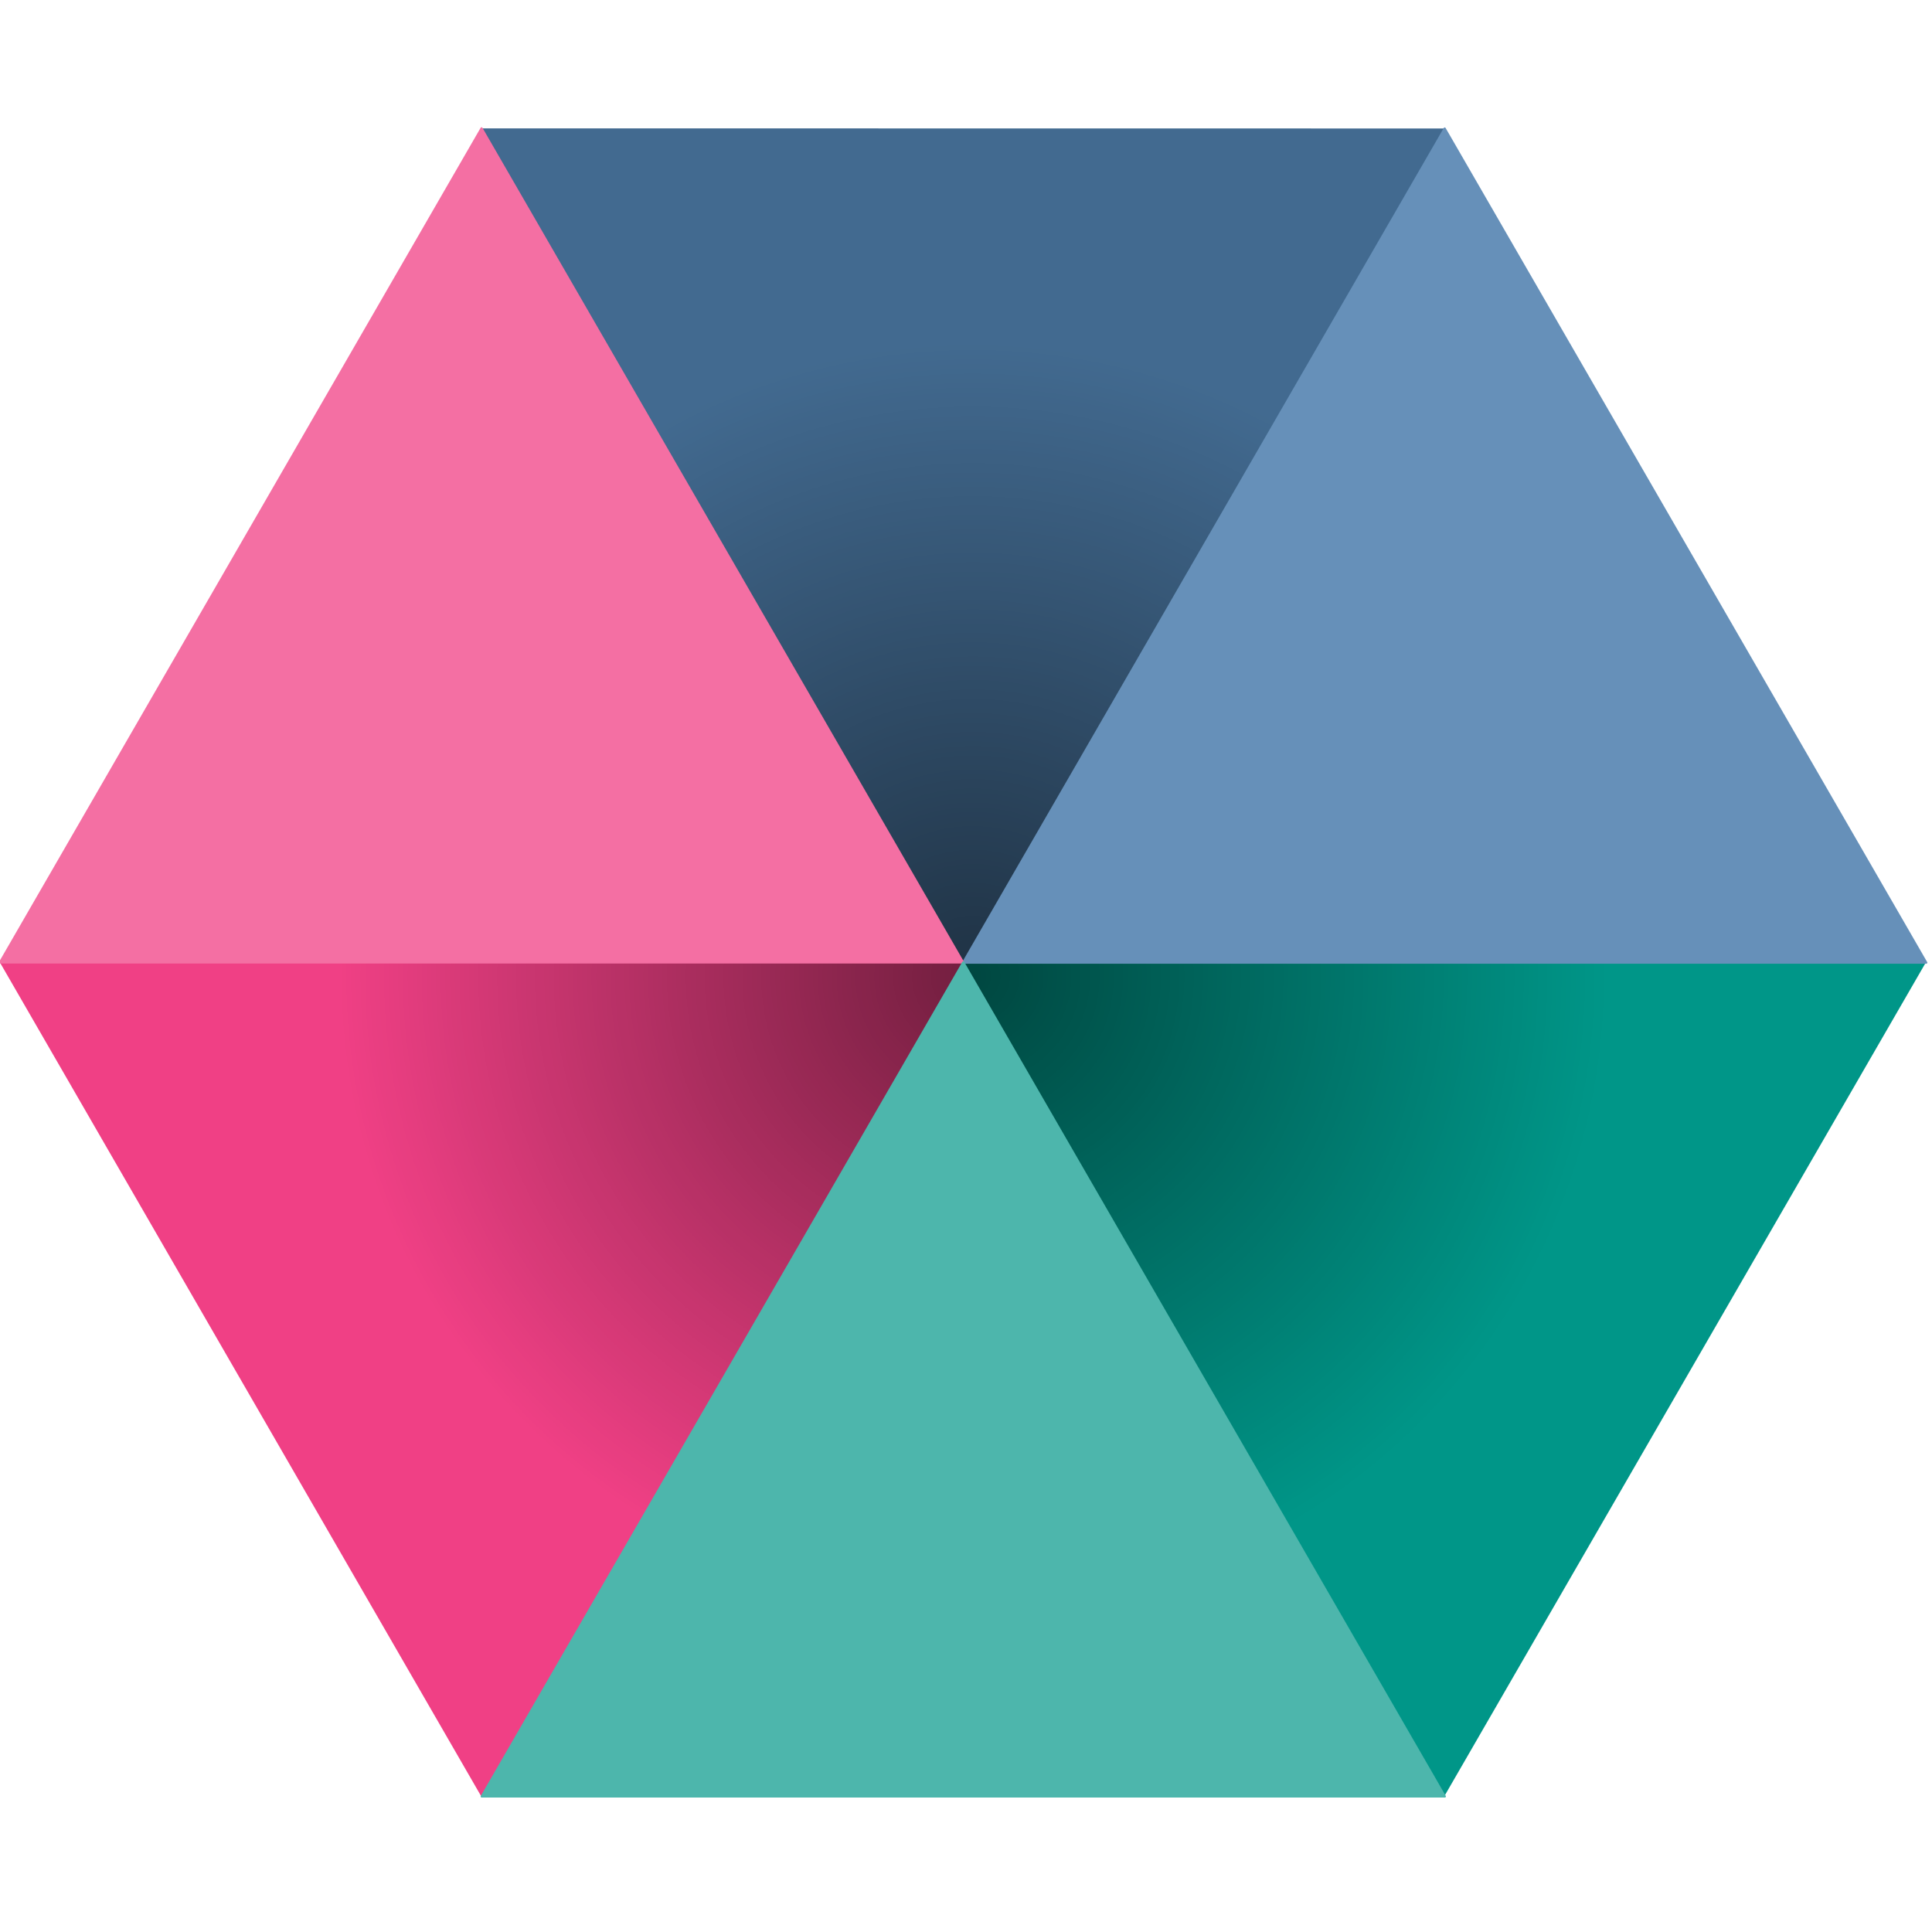 <?xml version="1.0" encoding="UTF-8" standalone="no"?>
<!-- Created with Inkscape (http://www.inkscape.org/) -->

<svg
   xmlns:dc="http://purl.org/dc/elements/1.1/"
   xmlns:cc="http://creativecommons.org/ns#"
   xmlns:rdf="http://www.w3.org/1999/02/22-rdf-syntax-ns#"
   xmlns:svg="http://www.w3.org/2000/svg"
   xmlns="http://www.w3.org/2000/svg"
   xmlns:xlink="http://www.w3.org/1999/xlink"
   xmlns:sodipodi="http://sodipodi.sourceforge.net/DTD/sodipodi-0.dtd"
   xmlns:inkscape="http://www.inkscape.org/namespaces/inkscape"
   width="100"
   height="100"
   viewBox="0 0 100 100"
   id="svg2"
   version="1.1"
   inkscape:version="0.91 r13725"
   sodipodi:docname="hexagon.svg"
   inkscape:export-filename="/home/straub/path4220.png"
   inkscape:export-xdpi="1382.4"
   inkscape:export-ydpi="1382.4">
  <defs
     id="defs4">
    <linearGradient
       inkscape:collect="always"
       id="linearGradient4222">
      <stop
         style="stop-color:#000000;stop-opacity:1"
         offset="0"
         id="stop4224" />
      <stop
         style="stop-color:#000000;stop-opacity:0"
         offset="1"
         id="stop4226" />
    </linearGradient>
    <radialGradient
       inkscape:collect="always"
       xlink:href="#linearGradient4222"
       id="radialGradient4228"
       cx="351.158"
       cy="404.871"
       fx="351.158"
       fy="404.871"
       r="145.738"
       gradientUnits="userSpaceOnUse" />
  </defs>
  <sodipodi:namedview
     id="base"
     pagecolor="#ffffff"
     bordercolor="#666666"
     borderopacity="1.0"
     inkscape:pageopacity="0.0"
     inkscape:pageshadow="2"
     inkscape:zoom="0.72047286"
     inkscape:cx="-755.61657"
     inkscape:cy="-541.28396"
     inkscape:document-units="px"
     inkscape:current-layer="layer1"
     showgrid="false"
     inkscape:snap-bbox="false"
     inkscape:object-paths="true"
     inkscape:object-nodes="true"
     inkscape:window-width="3840"
     inkscape:window-height="2043"
     inkscape:window-x="0"
     inkscape:window-y="0"
     inkscape:window-maximized="1"
     inkscape:snap-bbox-midpoints="true"
     fit-margin-top="0"
     fit-margin-left="0"
     fit-margin-right="0"
     fit-margin-bottom="0"
     units="px" />
  <g
     inkscape:label="Layer 1"
     inkscape:groupmode="layer"
     id="layer1"
     transform="translate(-127.116,-493.784)">
    <g
       id="g4230"
       transform="matrix(0.225,0,0,0.225,98.457,453.23)">
      <path
         inkscape:transform-center-y="343.25158"
         inkscape:transform-center-x="256.97375"
         transform="matrix(0.38,-0.658,0.658,0.38,124.89,295.065)"
         d="m 317.489,325.366 -291.526,0 L 171.726,72.897 Z"
         inkscape:randomized="0"
         inkscape:rounded="0"
         inkscape:flatsided="true"
         sodipodi:arg2="1.5707963"
         sodipodi:arg1="0.52359878"
         sodipodi:r2="336.62491"
         sodipodi:r1="168.31245"
         sodipodi:cy="241.20972"
         sodipodi:cx="171.72594"
         sodipodi:sides="3"
         id="path4136-57"
         style="opacity:1;fill:#426a90;fill-opacity:1;stroke:none;stroke-width:3.553;stroke-linecap:round;stroke-miterlimit:4;stroke-dasharray:none;stroke-dashoffset:0;stroke-opacity:1"
         sodipodi:type="star" />
      <path
         inkscape:transform-center-y="343.25158"
         inkscape:transform-center-x="256.97375"
         transform="matrix(0.38,-0.658,0.658,0.38,14.145,486.963)"
         d="m 317.489,325.366 -291.526,0 L 171.726,72.897 Z"
         inkscape:randomized="0"
         inkscape:rounded="0"
         inkscape:flatsided="true"
         sodipodi:arg2="1.5707963"
         sodipodi:arg1="0.52359878"
         sodipodi:r2="336.62491"
         sodipodi:r1="168.31245"
         sodipodi:cy="241.20972"
         sodipodi:cx="171.72594"
         sodipodi:sides="3"
         id="path4136-7"
         style="opacity:1;fill:#f04085;fill-opacity:1;stroke:none;stroke-width:3.553;stroke-linecap:round;stroke-miterlimit:4;stroke-dasharray:none;stroke-dashoffset:0;stroke-opacity:1"
         sodipodi:type="star" />
      <path
         inkscape:transform-center-y="343.25158"
         inkscape:transform-center-x="256.97374"
         transform="matrix(0.38,-0.658,0.658,0.38,235.636,486.963)"
         d="m 317.489,325.366 -291.526,0 L 171.726,72.897 Z"
         inkscape:randomized="0"
         inkscape:rounded="0"
         inkscape:flatsided="true"
         sodipodi:arg2="1.5707963"
         sodipodi:arg1="0.52359878"
         sodipodi:r2="336.62491"
         sodipodi:r1="168.31245"
         sodipodi:cy="241.20972"
         sodipodi:cx="171.72594"
         sodipodi:sides="3"
         id="path4136"
         style="opacity:1;fill:#009688;fill-opacity:1;stroke:none;stroke-width:3.553;stroke-linecap:round;stroke-miterlimit:4;stroke-dasharray:none;stroke-dashoffset:0;stroke-opacity:1"
         sodipodi:type="star" />
      <circle
         r="145.738"
         cy="404.871"
         cx="351.158"
         id="path4220"
         style="opacity:0.527;fill:url(#radialGradient4228);fill-opacity:1;stroke:none;stroke-width:2.7;stroke-linecap:round;stroke-miterlimit:4;stroke-dasharray:none;stroke-dashoffset:0;stroke-opacity:1" />
      <path
         inkscape:transform-center-y="-23.233509"
         inkscape:transform-center-x="377.79705"
         transform="matrix(0.76,0,0,0.76,329.201,154.409)"
         d="m 317.489,325.366 -291.526,0 L 171.726,72.897 Z"
         inkscape:randomized="0"
         inkscape:rounded="0"
         inkscape:flatsided="true"
         sodipodi:arg2="1.5707963"
         sodipodi:arg1="0.52359878"
         sodipodi:r2="336.62491"
         sodipodi:r1="168.31245"
         sodipodi:cy="241.20972"
         sodipodi:cx="171.72594"
         sodipodi:sides="3"
         id="path4136-2"
         style="opacity:1;fill:#6690b9;fill-opacity:1;stroke:#6690b9;stroke-width:0.658;stroke-linecap:round;stroke-linejoin:round;stroke-miterlimit:4;stroke-dasharray:none;stroke-dashoffset:0;stroke-opacity:1"
         sodipodi:type="star" />
      <path
         inkscape:transform-center-y="-23.233509"
         inkscape:transform-center-x="377.79705"
         transform="matrix(0.76,0,0,0.76,107.64,154.369)"
         d="m 317.489,325.366 -291.526,0 L 171.726,72.897 Z"
         inkscape:randomized="0"
         inkscape:rounded="0"
         inkscape:flatsided="true"
         sodipodi:arg2="1.5707963"
         sodipodi:arg1="0.52359878"
         sodipodi:r2="336.62491"
         sodipodi:r1="168.31245"
         sodipodi:cy="241.20972"
         sodipodi:cx="171.72594"
         sodipodi:sides="3"
         id="path4136-59"
         style="opacity:1;fill:#f46fa3;fill-opacity:1;stroke:#f46fa3;stroke-width:0.658;stroke-linecap:round;stroke-linejoin:round;stroke-miterlimit:4;stroke-dasharray:none;stroke-dashoffset:0;stroke-opacity:1"
         sodipodi:type="star" />
      <path
         inkscape:transform-center-y="-23.233509"
         inkscape:transform-center-x="377.79705"
         transform="matrix(0.76,0,0,0.76,218.456,346.227)"
         d="m 317.489,325.366 -291.526,0 L 171.726,72.897 Z"
         inkscape:randomized="0"
         inkscape:rounded="0"
         inkscape:flatsided="true"
         sodipodi:arg2="1.5707963"
         sodipodi:arg1="0.52359878"
         sodipodi:r2="336.62491"
         sodipodi:r1="168.31245"
         sodipodi:cy="241.20972"
         sodipodi:cx="171.72594"
         sodipodi:sides="3"
         id="path4136-5"
         style="opacity:1;fill:#4db6ac;fill-opacity:1;stroke:#4db6ac;stroke-width:0.658;stroke-linecap:round;stroke-linejoin:round;stroke-miterlimit:4;stroke-dasharray:none;stroke-dashoffset:0;stroke-opacity:1"
         sodipodi:type="star" />
    </g>
  </g>
</svg>
